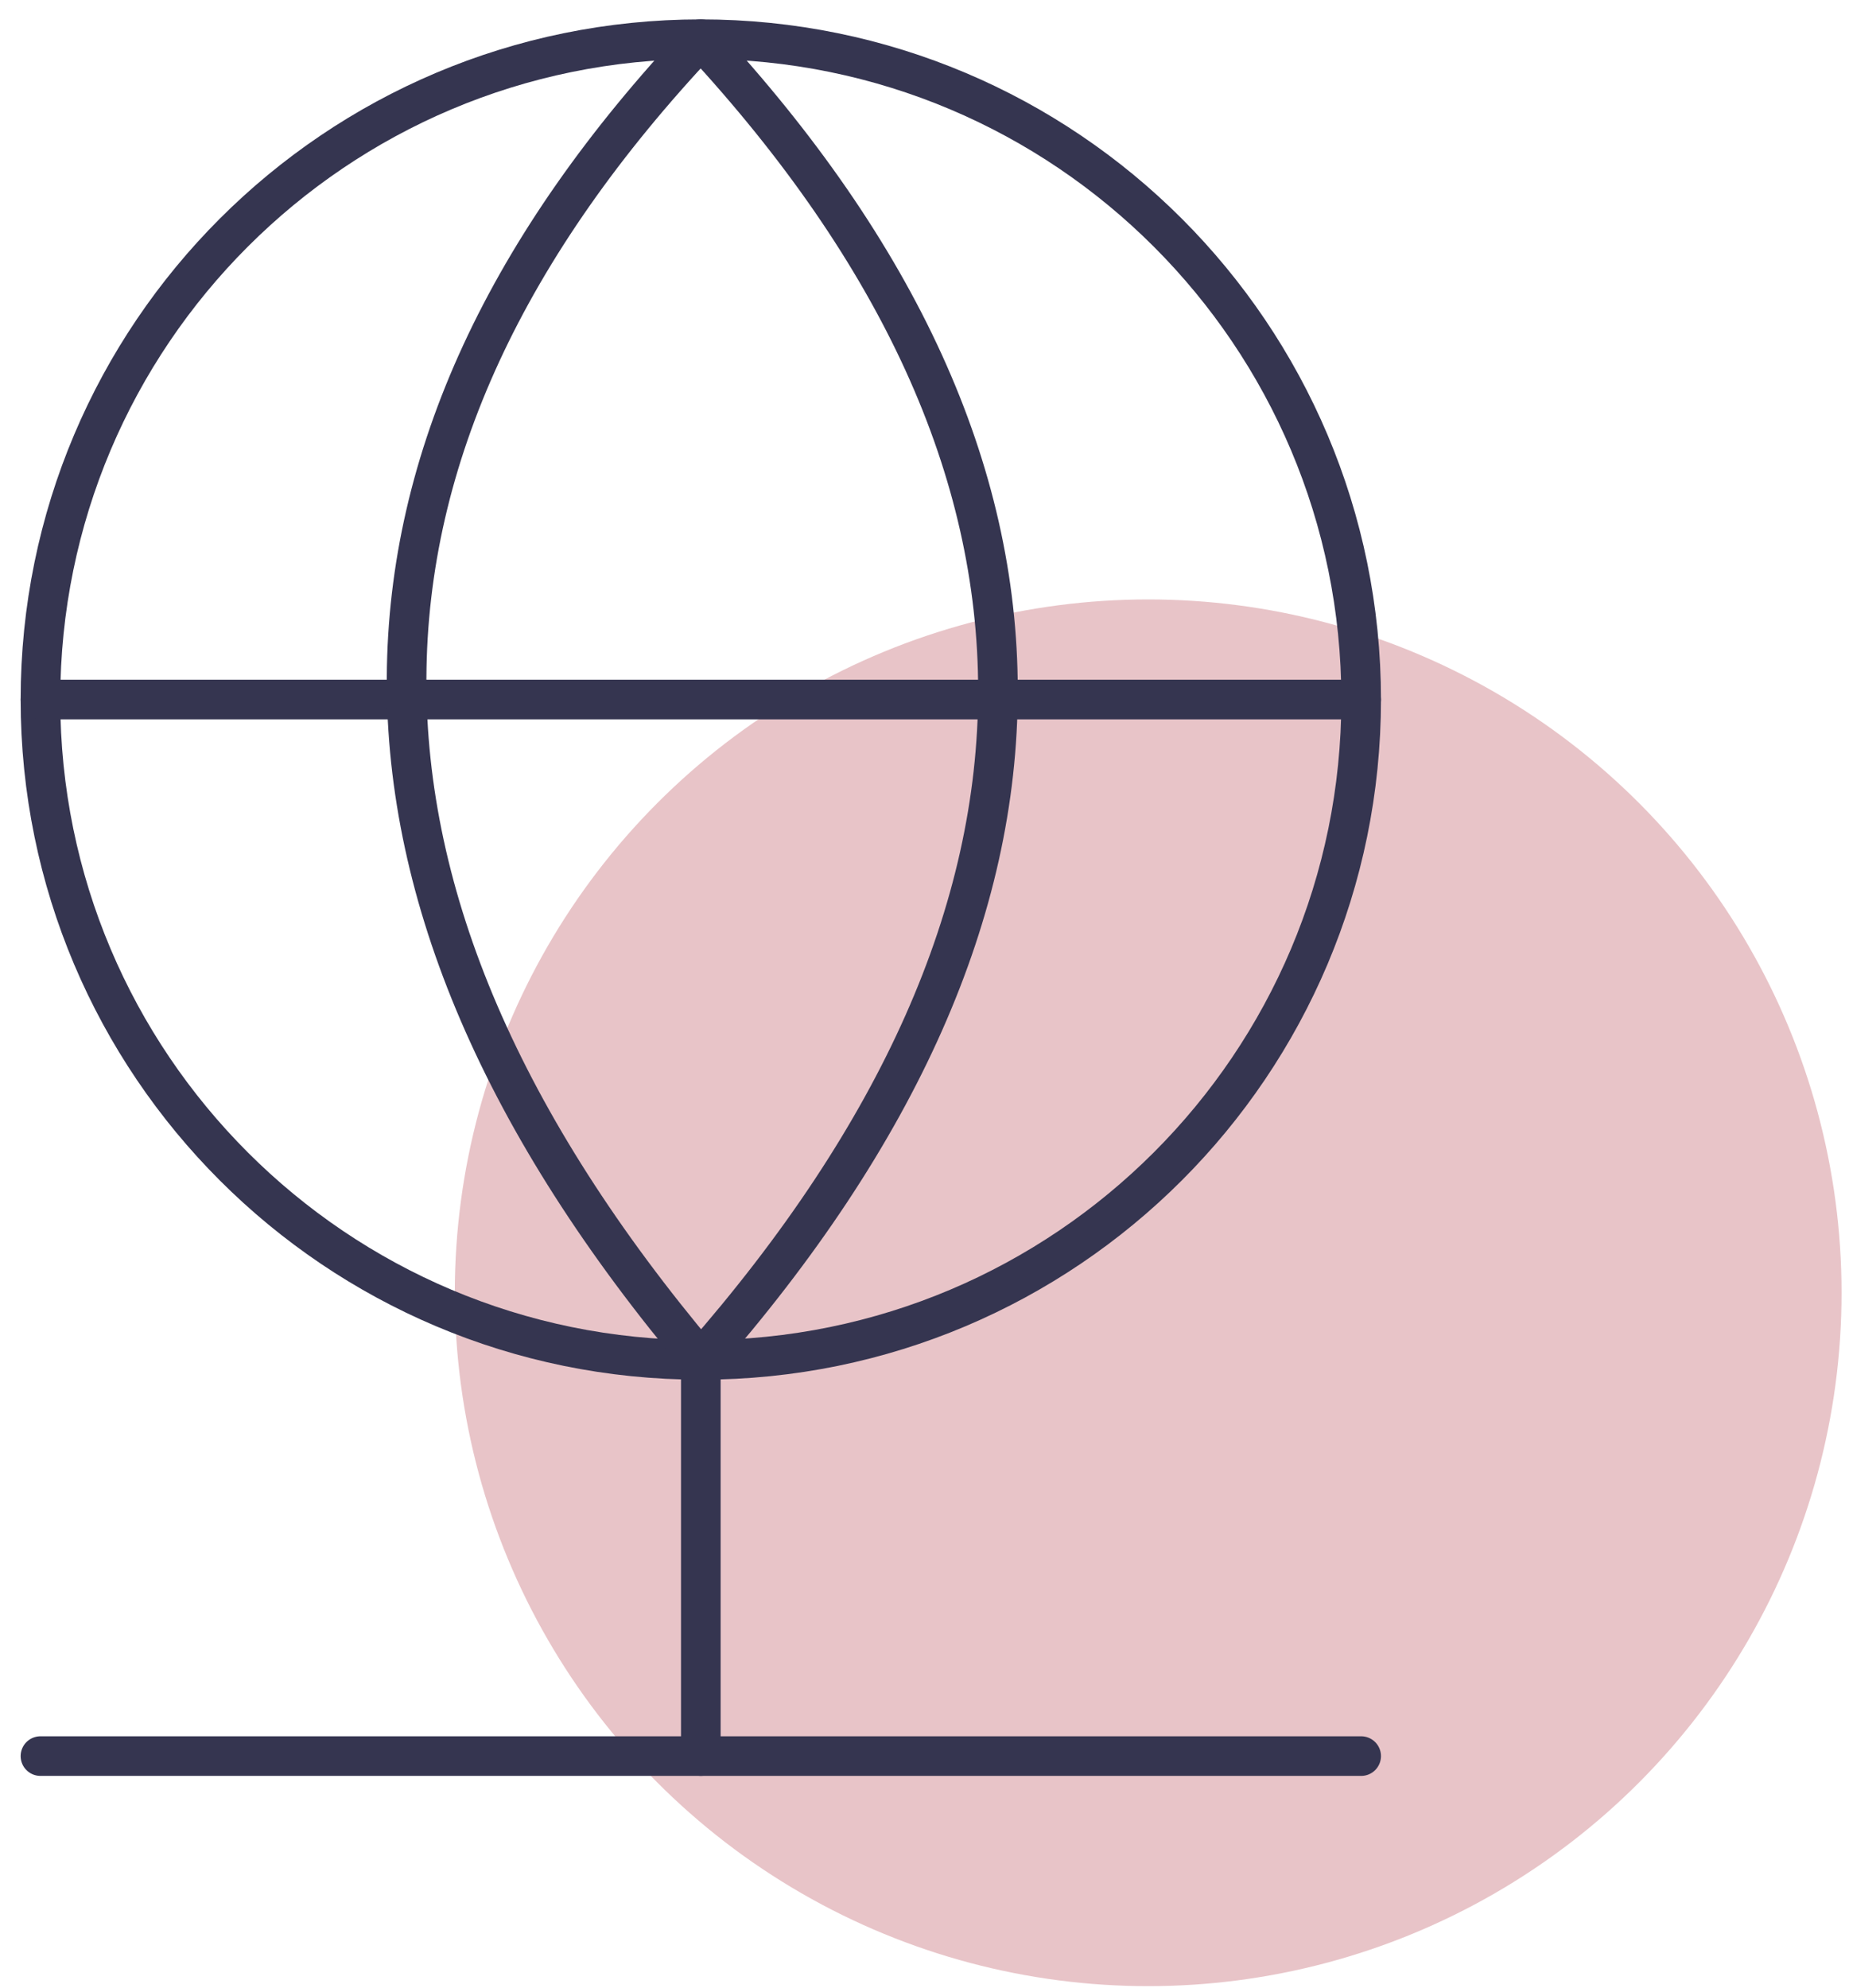 <svg width="80" height="86" viewBox="0 0 80 86" fill="none" xmlns="http://www.w3.org/2000/svg">
<circle cx="49.678" cy="55.936" r="30" fill="#E8C4C8"/>
<path d="M30.322 58.839V75.982" stroke="#353550" stroke-width="1.714" stroke-linecap="round" stroke-linejoin="round"/>
<path d="M1.75 75.982H58.893" stroke="#353550" stroke-width="1.714" stroke-linecap="round" stroke-linejoin="round"/>
<path d="M30.321 58.839C46.101 58.839 58.893 46.047 58.893 30.267C58.893 14.488 46.101 1.696 30.321 1.696C14.542 1.696 1.75 14.488 1.75 30.267C1.75 46.047 14.542 58.839 30.321 58.839Z" stroke="#353550" stroke-width="1.714" stroke-linecap="round" stroke-linejoin="round"/>
<path d="M1.75 30.268H58.893" stroke="#353550" stroke-width="1.714" stroke-linecap="round" stroke-linejoin="round"/>
<path d="M30.321 58.839C47.464 39.296 47.464 20.21 30.321 1.696C13.521 19.525 13.178 38.496 30.321 58.839Z" stroke="#353550" stroke-width="1.714" stroke-linecap="round" stroke-linejoin="round"/>
</svg>
